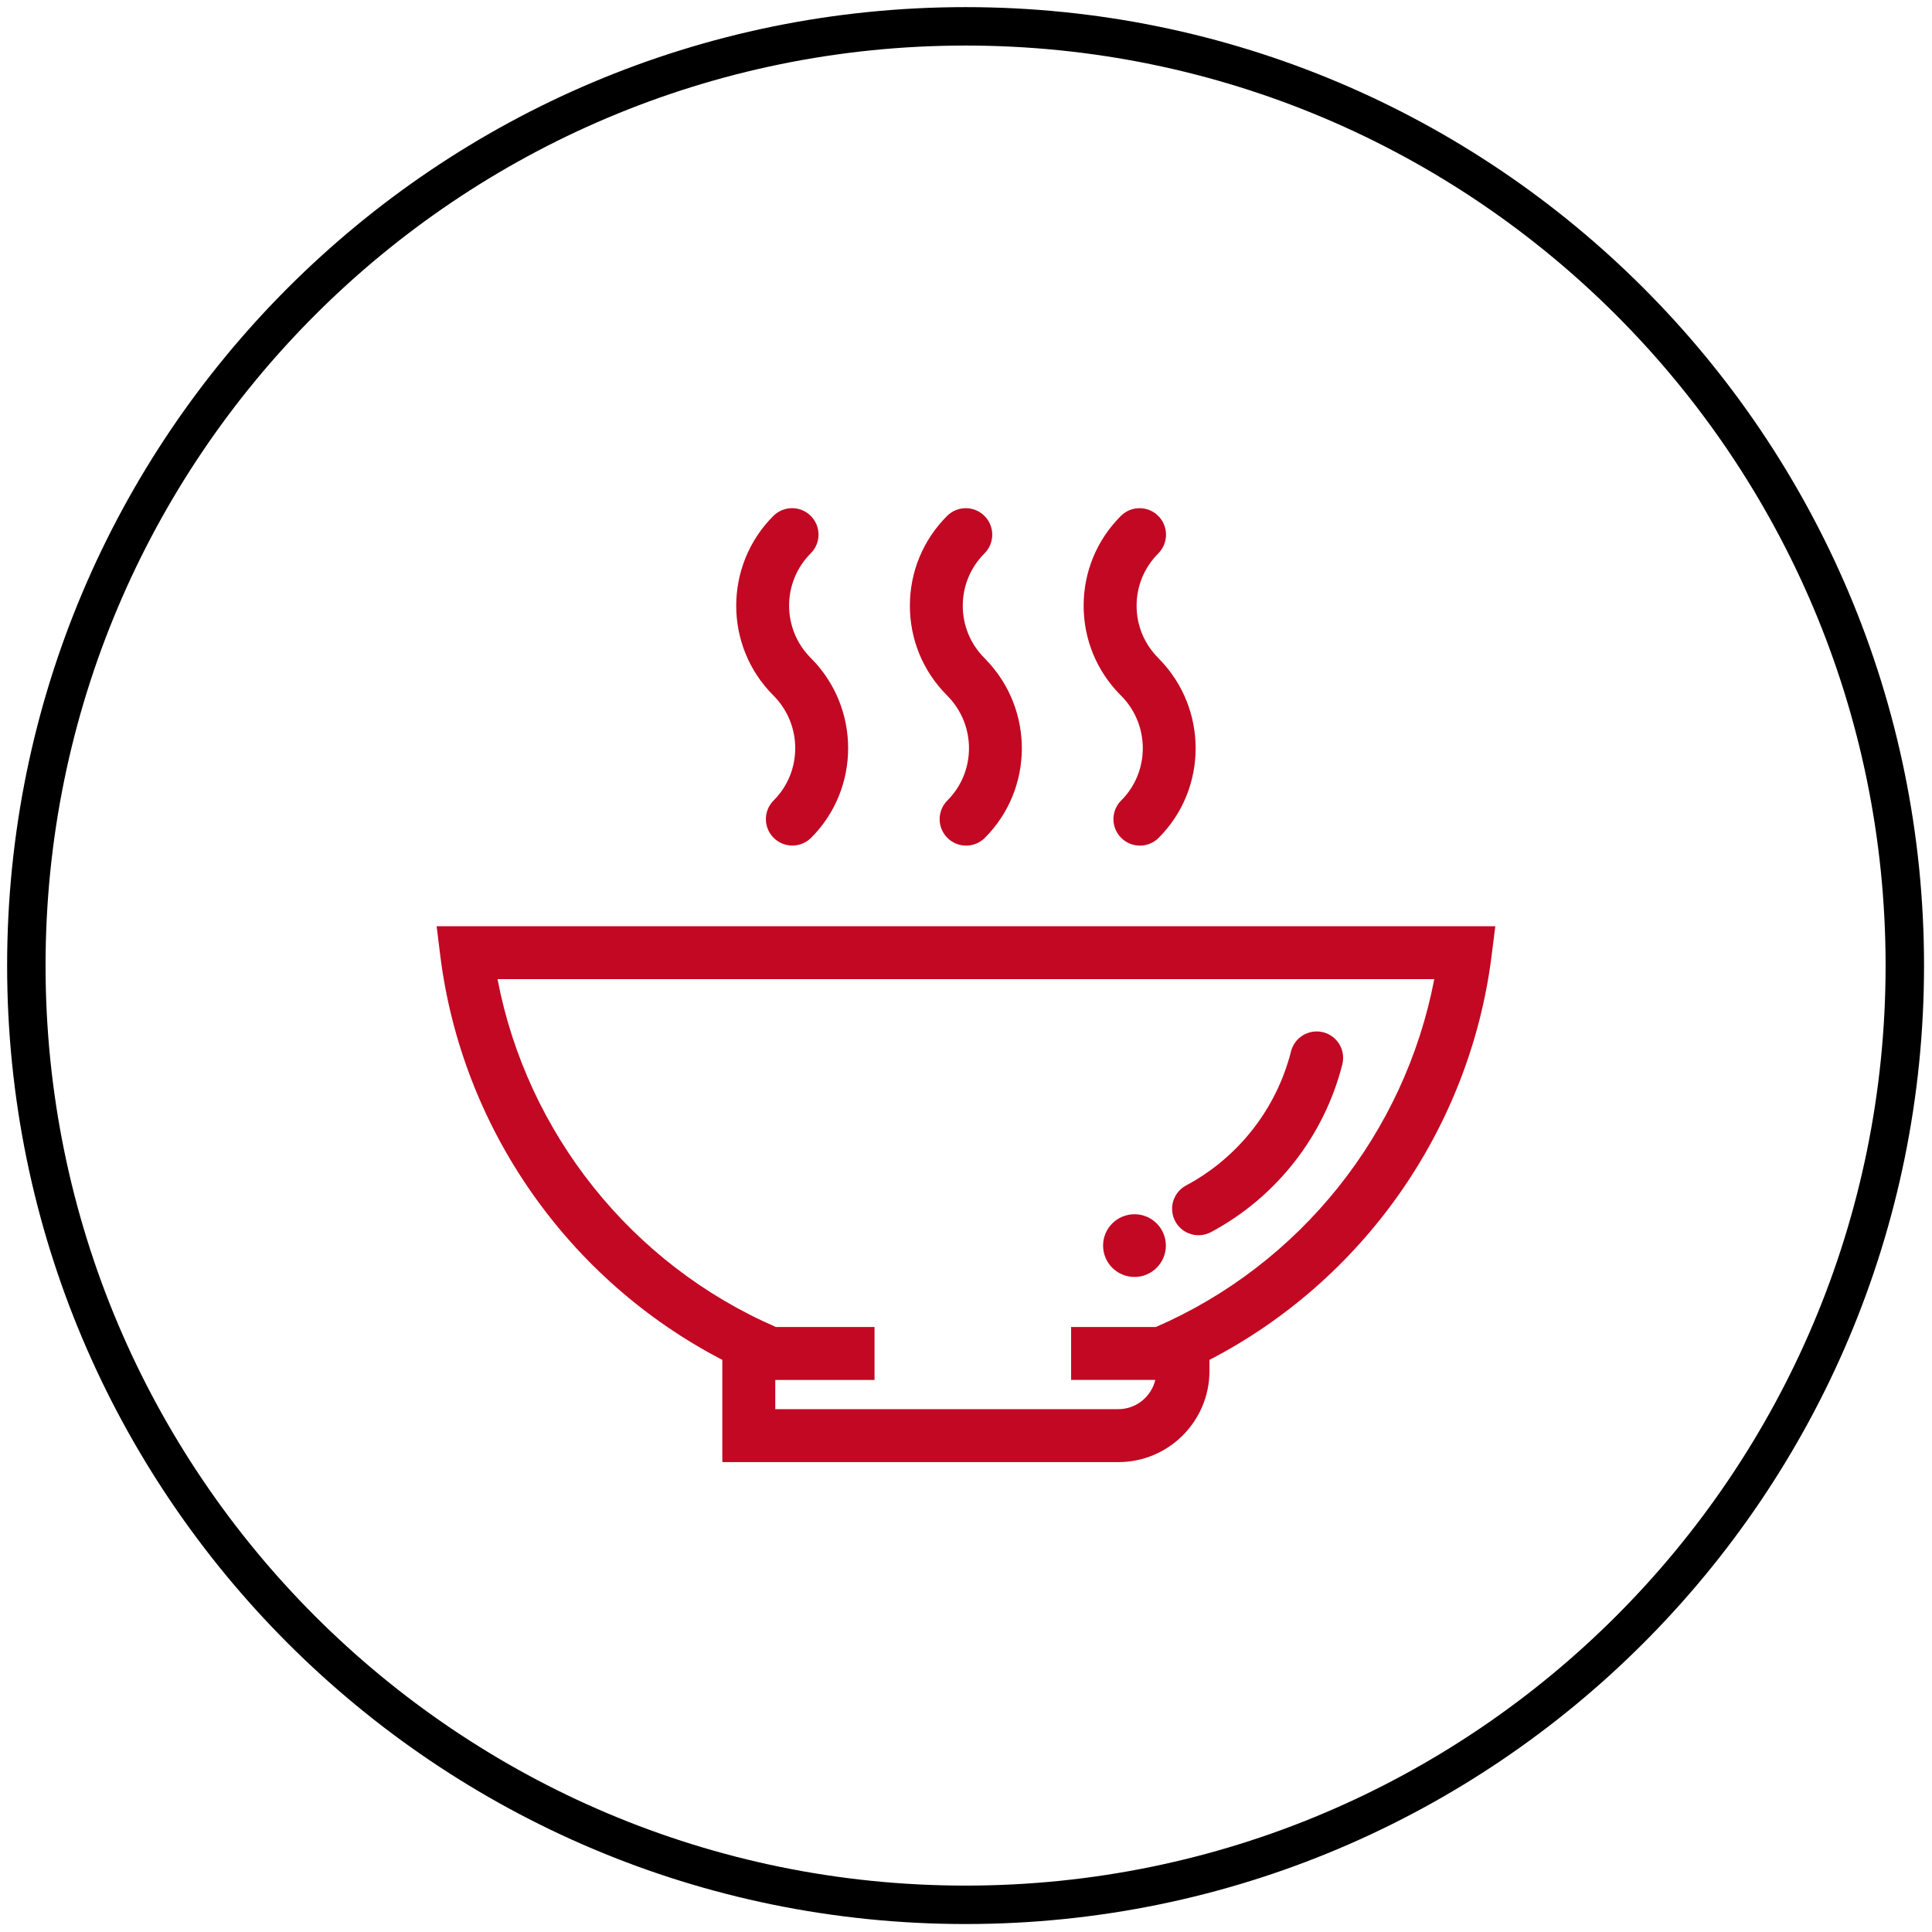 <?xml version="1.0" encoding="utf-8"?>
<!-- Generator: Adobe Illustrator 16.2.1, SVG Export Plug-In . SVG Version: 6.00 Build 0)  -->
<!DOCTYPE svg PUBLIC "-//W3C//DTD SVG 1.1//EN" "http://www.w3.org/Graphics/SVG/1.1/DTD/svg11.dtd">
<svg version="1.1" id="Layer_1" xmlns:x="http://ns.adobe.com/Extensibility/1.0/" xmlns:i="http://ns.adobe.com/AdobeIllustrator/10.0/" xmlns:graph="http://ns.adobe.com/Graphs/1.0/"
	 xmlns="http://www.w3.org/2000/svg" xmlns:xlink="http://www.w3.org/1999/xlink" xmlns:a="http://ns.adobe.com/AdobeSVGViewerExtensions/3.0/"
	 x="0px" y="0px" width="64px" height="64px" viewBox="0 0 64 64" enable-background="new 0 0 64 64" xml:space="preserve">
<g id="Layer_1_6_">
	<g id="Layer_1_5_">
		<g id="Layer_1_4_" display="none">
			<g id="Layer_1_3_" display="inline">
				<g id="Layer_1_2_">
					<g id="Layer_1_1_">
						<g>
							
								<rect x="-0.062" y="0.181" fill="#FFFFFF" stroke="#D1D3D4" stroke-width="0.25" stroke-miterlimit="10" width="8" height="8"/>
							
								<rect x="7.938" y="0.181" fill="#FFFFFF" stroke="#D1D3D4" stroke-width="0.25" stroke-miterlimit="10" width="8" height="8"/>
							
								<rect x="15.938" y="0.181" fill="#FFFFFF" stroke="#D1D3D4" stroke-width="0.25" stroke-miterlimit="10" width="8" height="8"/>
							
								<rect x="23.938" y="0.181" fill="#FFFFFF" stroke="#D1D3D4" stroke-width="0.25" stroke-miterlimit="10" width="8" height="8"/>
							
								<rect x="31.937" y="0.181" fill="#FFFFFF" stroke="#D1D3D4" stroke-width="0.25" stroke-miterlimit="10" width="8" height="8"/>
							
								<rect x="39.938" y="0.181" fill="#FFFFFF" stroke="#D1D3D4" stroke-width="0.25" stroke-miterlimit="10" width="8" height="8"/>
							
								<rect x="47.938" y="0.181" fill="#FFFFFF" stroke="#D1D3D4" stroke-width="0.25" stroke-miterlimit="10" width="8" height="8"/>
							
								<rect x="55.938" y="0.181" fill="#FFFFFF" stroke="#D1D3D4" stroke-width="0.25" stroke-miterlimit="10" width="8" height="8"/>
							
								<rect x="-0.062" y="8.181" fill="#FFFFFF" stroke="#D1D3D4" stroke-width="0.25" stroke-miterlimit="10" width="8" height="8"/>
							
								<rect x="7.938" y="8.181" fill="#FFFFFF" stroke="#D1D3D4" stroke-width="0.25" stroke-miterlimit="10" width="8" height="8"/>
							
								<rect x="15.938" y="8.181" fill="#FFFFFF" stroke="#D1D3D4" stroke-width="0.25" stroke-miterlimit="10" width="8" height="8"/>
							
								<rect x="23.938" y="8.181" fill="#FFFFFF" stroke="#D1D3D4" stroke-width="0.25" stroke-miterlimit="10" width="8" height="8"/>
							
								<rect x="31.937" y="8.181" fill="#FFFFFF" stroke="#D1D3D4" stroke-width="0.25" stroke-miterlimit="10" width="8" height="8"/>
							
								<rect x="39.938" y="8.181" fill="#FFFFFF" stroke="#D1D3D4" stroke-width="0.25" stroke-miterlimit="10" width="8" height="8"/>
							
								<rect x="47.938" y="8.181" fill="#FFFFFF" stroke="#D1D3D4" stroke-width="0.25" stroke-miterlimit="10" width="8" height="8"/>
							
								<rect x="55.938" y="8.181" fill="#FFFFFF" stroke="#D1D3D4" stroke-width="0.25" stroke-miterlimit="10" width="8" height="8"/>
							
								<rect x="-0.062" y="16.181" fill="#FFFFFF" stroke="#D1D3D4" stroke-width="0.25" stroke-miterlimit="10" width="8" height="8"/>
							
								<rect x="7.938" y="16.181" fill="#FFFFFF" stroke="#D1D3D4" stroke-width="0.25" stroke-miterlimit="10" width="8" height="8"/>
							
								<rect x="15.938" y="16.181" fill="#FFFFFF" stroke="#D1D3D4" stroke-width="0.25" stroke-miterlimit="10" width="8" height="8"/>
							
								<rect x="23.938" y="16.181" fill="#FFFFFF" stroke="#D1D3D4" stroke-width="0.25" stroke-miterlimit="10" width="8" height="8"/>
							
								<rect x="31.937" y="16.181" fill="#FFFFFF" stroke="#D1D3D4" stroke-width="0.25" stroke-miterlimit="10" width="8" height="8"/>
							
								<rect x="39.938" y="16.181" fill="#FFFFFF" stroke="#D1D3D4" stroke-width="0.25" stroke-miterlimit="10" width="8" height="8"/>
							
								<rect x="47.938" y="16.181" fill="#FFFFFF" stroke="#D1D3D4" stroke-width="0.25" stroke-miterlimit="10" width="8" height="8"/>
							
								<rect x="55.938" y="16.181" fill="#FFFFFF" stroke="#D1D3D4" stroke-width="0.25" stroke-miterlimit="10" width="8" height="8"/>
							
								<rect x="-0.062" y="24.181" fill="#FFFFFF" stroke="#D1D3D4" stroke-width="0.25" stroke-miterlimit="10" width="8" height="8"/>
							
								<rect x="7.938" y="24.181" fill="#FFFFFF" stroke="#D1D3D4" stroke-width="0.25" stroke-miterlimit="10" width="8" height="8"/>
							
								<rect x="15.938" y="24.181" fill="#FFFFFF" stroke="#D1D3D4" stroke-width="0.25" stroke-miterlimit="10" width="8" height="8"/>
							
								<rect x="23.938" y="24.181" fill="#FFFFFF" stroke="#D1D3D4" stroke-width="0.25" stroke-miterlimit="10" width="8" height="8"/>
							
								<rect x="31.937" y="24.181" fill="#FFFFFF" stroke="#D1D3D4" stroke-width="0.25" stroke-miterlimit="10" width="8" height="8"/>
							
								<rect x="39.938" y="24.181" fill="#FFFFFF" stroke="#D1D3D4" stroke-width="0.25" stroke-miterlimit="10" width="8" height="8"/>
							
								<rect x="47.938" y="24.181" fill="#FFFFFF" stroke="#D1D3D4" stroke-width="0.25" stroke-miterlimit="10" width="8" height="8"/>
							
								<rect x="55.938" y="24.181" fill="#FFFFFF" stroke="#D1D3D4" stroke-width="0.25" stroke-miterlimit="10" width="8" height="8"/>
							
								<rect x="-0.062" y="32.181" fill="#FFFFFF" stroke="#D1D3D4" stroke-width="0.25" stroke-miterlimit="10" width="8" height="8"/>
							
								<rect x="7.938" y="32.181" fill="#FFFFFF" stroke="#D1D3D4" stroke-width="0.25" stroke-miterlimit="10" width="8" height="8"/>
							
								<rect x="15.938" y="32.181" fill="#FFFFFF" stroke="#D1D3D4" stroke-width="0.25" stroke-miterlimit="10" width="8" height="8"/>
							
								<rect x="23.938" y="32.181" fill="#FFFFFF" stroke="#D1D3D4" stroke-width="0.25" stroke-miterlimit="10" width="8" height="8"/>
							
								<rect x="31.937" y="32.181" fill="#FFFFFF" stroke="#D1D3D4" stroke-width="0.25" stroke-miterlimit="10" width="8" height="8"/>
							
								<rect x="39.938" y="32.181" fill="#FFFFFF" stroke="#D1D3D4" stroke-width="0.25" stroke-miterlimit="10" width="8" height="8"/>
							
								<rect x="47.938" y="32.181" fill="#FFFFFF" stroke="#D1D3D4" stroke-width="0.25" stroke-miterlimit="10" width="8" height="8"/>
							
								<rect x="55.938" y="32.181" fill="#FFFFFF" stroke="#D1D3D4" stroke-width="0.25" stroke-miterlimit="10" width="8" height="8"/>
							
								<rect x="-0.062" y="40.182" fill="#FFFFFF" stroke="#D1D3D4" stroke-width="0.25" stroke-miterlimit="10" width="8" height="8"/>
							
								<rect x="7.938" y="40.182" fill="#FFFFFF" stroke="#D1D3D4" stroke-width="0.25" stroke-miterlimit="10" width="8" height="8"/>
							
								<rect x="15.938" y="40.182" fill="#FFFFFF" stroke="#D1D3D4" stroke-width="0.25" stroke-miterlimit="10" width="8" height="8"/>
							
								<rect x="23.938" y="40.182" fill="#FFFFFF" stroke="#D1D3D4" stroke-width="0.25" stroke-miterlimit="10" width="8" height="8"/>
							
								<rect x="31.937" y="40.182" fill="#FFFFFF" stroke="#D1D3D4" stroke-width="0.25" stroke-miterlimit="10" width="8" height="8"/>
							
								<rect x="39.938" y="40.182" fill="#FFFFFF" stroke="#D1D3D4" stroke-width="0.25" stroke-miterlimit="10" width="8" height="8"/>
							
								<rect x="47.938" y="40.182" fill="#FFFFFF" stroke="#D1D3D4" stroke-width="0.25" stroke-miterlimit="10" width="8" height="8"/>
							
								<rect x="55.938" y="40.182" fill="#FFFFFF" stroke="#D1D3D4" stroke-width="0.25" stroke-miterlimit="10" width="8" height="8"/>
							
								<rect x="-0.062" y="48.182" fill="#FFFFFF" stroke="#D1D3D4" stroke-width="0.25" stroke-miterlimit="10" width="8" height="8"/>
							
								<rect x="7.938" y="48.182" fill="#FFFFFF" stroke="#D1D3D4" stroke-width="0.25" stroke-miterlimit="10" width="8" height="8"/>
							
								<rect x="15.938" y="48.182" fill="#FFFFFF" stroke="#D1D3D4" stroke-width="0.25" stroke-miterlimit="10" width="8" height="8"/>
							
								<rect x="23.938" y="48.182" fill="#FFFFFF" stroke="#D1D3D4" stroke-width="0.25" stroke-miterlimit="10" width="8" height="8"/>
							
								<rect x="31.937" y="48.182" fill="#FFFFFF" stroke="#D1D3D4" stroke-width="0.25" stroke-miterlimit="10" width="8" height="8"/>
							
								<rect x="39.938" y="48.182" fill="#FFFFFF" stroke="#D1D3D4" stroke-width="0.25" stroke-miterlimit="10" width="8" height="8"/>
							
								<rect x="47.938" y="48.182" fill="#FFFFFF" stroke="#D1D3D4" stroke-width="0.25" stroke-miterlimit="10" width="8" height="8"/>
							
								<rect x="55.938" y="48.182" fill="#FFFFFF" stroke="#D1D3D4" stroke-width="0.25" stroke-miterlimit="10" width="8" height="8"/>
							
								<rect x="-0.062" y="56.182" fill="#FFFFFF" stroke="#D1D3D4" stroke-width="0.25" stroke-miterlimit="10" width="8" height="8"/>
							
								<rect x="7.938" y="56.182" fill="#FFFFFF" stroke="#D1D3D4" stroke-width="0.25" stroke-miterlimit="10" width="8" height="8"/>
							
								<rect x="15.938" y="56.182" fill="#FFFFFF" stroke="#D1D3D4" stroke-width="0.25" stroke-miterlimit="10" width="8" height="8"/>
							
								<rect x="23.938" y="56.182" fill="#FFFFFF" stroke="#D1D3D4" stroke-width="0.25" stroke-miterlimit="10" width="8" height="8"/>
							
								<rect x="31.937" y="56.182" fill="#FFFFFF" stroke="#D1D3D4" stroke-width="0.25" stroke-miterlimit="10" width="8" height="8"/>
							
								<rect x="39.938" y="56.182" fill="#FFFFFF" stroke="#D1D3D4" stroke-width="0.25" stroke-miterlimit="10" width="8" height="8"/>
							
								<rect x="47.938" y="56.182" fill="#FFFFFF" stroke="#D1D3D4" stroke-width="0.25" stroke-miterlimit="10" width="8" height="8"/>
							
								<rect x="55.938" y="56.182" fill="#FFFFFF" stroke="#D1D3D4" stroke-width="0.25" stroke-miterlimit="10" width="8" height="8"/>
						</g>
					</g>
				</g>
			</g>
		</g>
		<g id="Layer_2">
			<g>
				<g>
					<path d="M31.986,0.236c-17.535,0-31.75,14.215-31.75,31.75c0,17.534,14.215,31.75,31.75,31.75
						c17.534,0,31.75-14.217,31.75-31.75C63.736,14.451,49.521,0.236,31.986,0.236z M31.986,62.463
						c-16.832,0-30.477-13.646-30.477-30.477c0-16.832,13.645-30.477,30.477-30.477c16.831,0,30.477,13.645,30.477,30.477
						C62.463,48.816,48.816,62.463,31.986,62.463z"/>
				</g>
			</g>
		</g>
	</g>
</g>
<g id="Layer_5">
	<g>
		<path fill="#C30823" d="M26.858,17.09c-0.343-0.343-0.897-0.341-1.24,0.001c-1.64,1.641-1.64,4.309,0,5.946
			c0.001,0.001,0.002,0.002,0.003,0.003l0.003,0.003c0.957,0.961,0.959,2.519,0.005,3.471c-0.344,0.342-0.344,0.897-0.001,1.24
			c0.171,0.171,0.396,0.256,0.62,0.256s0.448-0.085,0.62-0.255c1.638-1.636,1.637-4.306-0.002-5.951
			c-0.002-0.002-0.005-0.003-0.008-0.006c-0.001-0.001-0.002-0.003-0.003-0.005c-0.954-0.956-0.953-2.509,0.003-3.465
			C27.2,17.987,27.2,17.432,26.858,17.09"/>
		<path fill="#C30823" d="M32.611,17.09c-0.341-0.341-0.896-0.341-1.238,0.001c-0.795,0.795-1.232,1.852-1.232,2.974
			c0,1.116,0.432,2.165,1.217,2.958c0.007,0.008,0.014,0.015,0.022,0.022v0.001c0.957,0.96,0.959,2.516,0.004,3.47
			c-0.343,0.342-0.343,0.897,0,1.24c0.171,0.171,0.396,0.256,0.619,0.256c0.226,0,0.449-0.085,0.62-0.255
			c1.621-1.621,1.635-4.25,0.045-5.897c-0.001-0.001-0.001-0.002-0.002-0.004c-0.018-0.019-0.034-0.038-0.055-0.057
			c-0.462-0.462-0.718-1.078-0.718-1.732c0-0.654,0.255-1.271,0.72-1.735C32.956,17.987,32.955,17.432,32.611,17.09"/>
		<path fill="#C30823" d="M38.369,17.09c-0.344-0.341-0.896-0.341-1.24,0.001c-0.795,0.795-1.232,1.852-1.232,2.974
			c0,1.115,0.433,2.165,1.217,2.957c0.003,0.004,0.008,0.007,0.013,0.011c0.004,0.003,0.006,0.008,0.011,0.012
			c0.956,0.96,0.959,2.517,0.004,3.471c-0.344,0.342-0.344,0.897,0,1.24c0.17,0.171,0.396,0.256,0.618,0.256
			c0.226,0,0.449-0.085,0.62-0.255c1.631-1.629,1.635-4.28,0.021-5.926c-0.002-0.002-0.004-0.004-0.004-0.006
			c-0.01-0.009-0.018-0.018-0.026-0.027c-0.463-0.462-0.72-1.078-0.72-1.732s0.256-1.271,0.721-1.735
			C38.711,17.987,38.711,17.432,38.369,17.09"/>
		<path fill="#C30823" d="M14.586,31.669c0.721,5.733,4.257,10.742,9.342,13.379v3.386h13.121c1.663,0,3.016-1.354,3.016-3.018
			v-0.368c5.088-2.637,8.621-7.646,9.345-13.379l0.124-0.987h-35.07L14.586,31.669z M47.512,32.435
			c-0.976,5.097-4.432,9.443-9.222,11.524h-2.808v1.753h2.789c-0.135,0.554-0.631,0.968-1.224,0.968H25.682v-0.967h3.288v-1.754
			h-3.267c-4.79-2.081-8.246-6.426-9.222-11.523L47.512,32.435L47.512,32.435z"/>
		<path fill="#C30823" d="M39.703,40.919c0.141,0,0.283-0.034,0.414-0.104c2.164-1.158,3.75-3.184,4.349-5.556
			c0.119-0.47-0.165-0.946-0.634-1.065c-0.471-0.116-0.948,0.166-1.066,0.636c-0.479,1.896-1.744,3.514-3.476,4.44
			c-0.427,0.229-0.588,0.76-0.358,1.187C39.088,40.751,39.393,40.919,39.703,40.919"/>
		<path fill="#C30823" d="M37.581,40.223c0.573,0,1.04,0.465,1.04,1.039s-0.467,1.039-1.04,1.039c-0.574,0-1.04-0.465-1.04-1.039
			S37.007,40.223,37.581,40.223"/>
	</g>
</g>
</svg>
